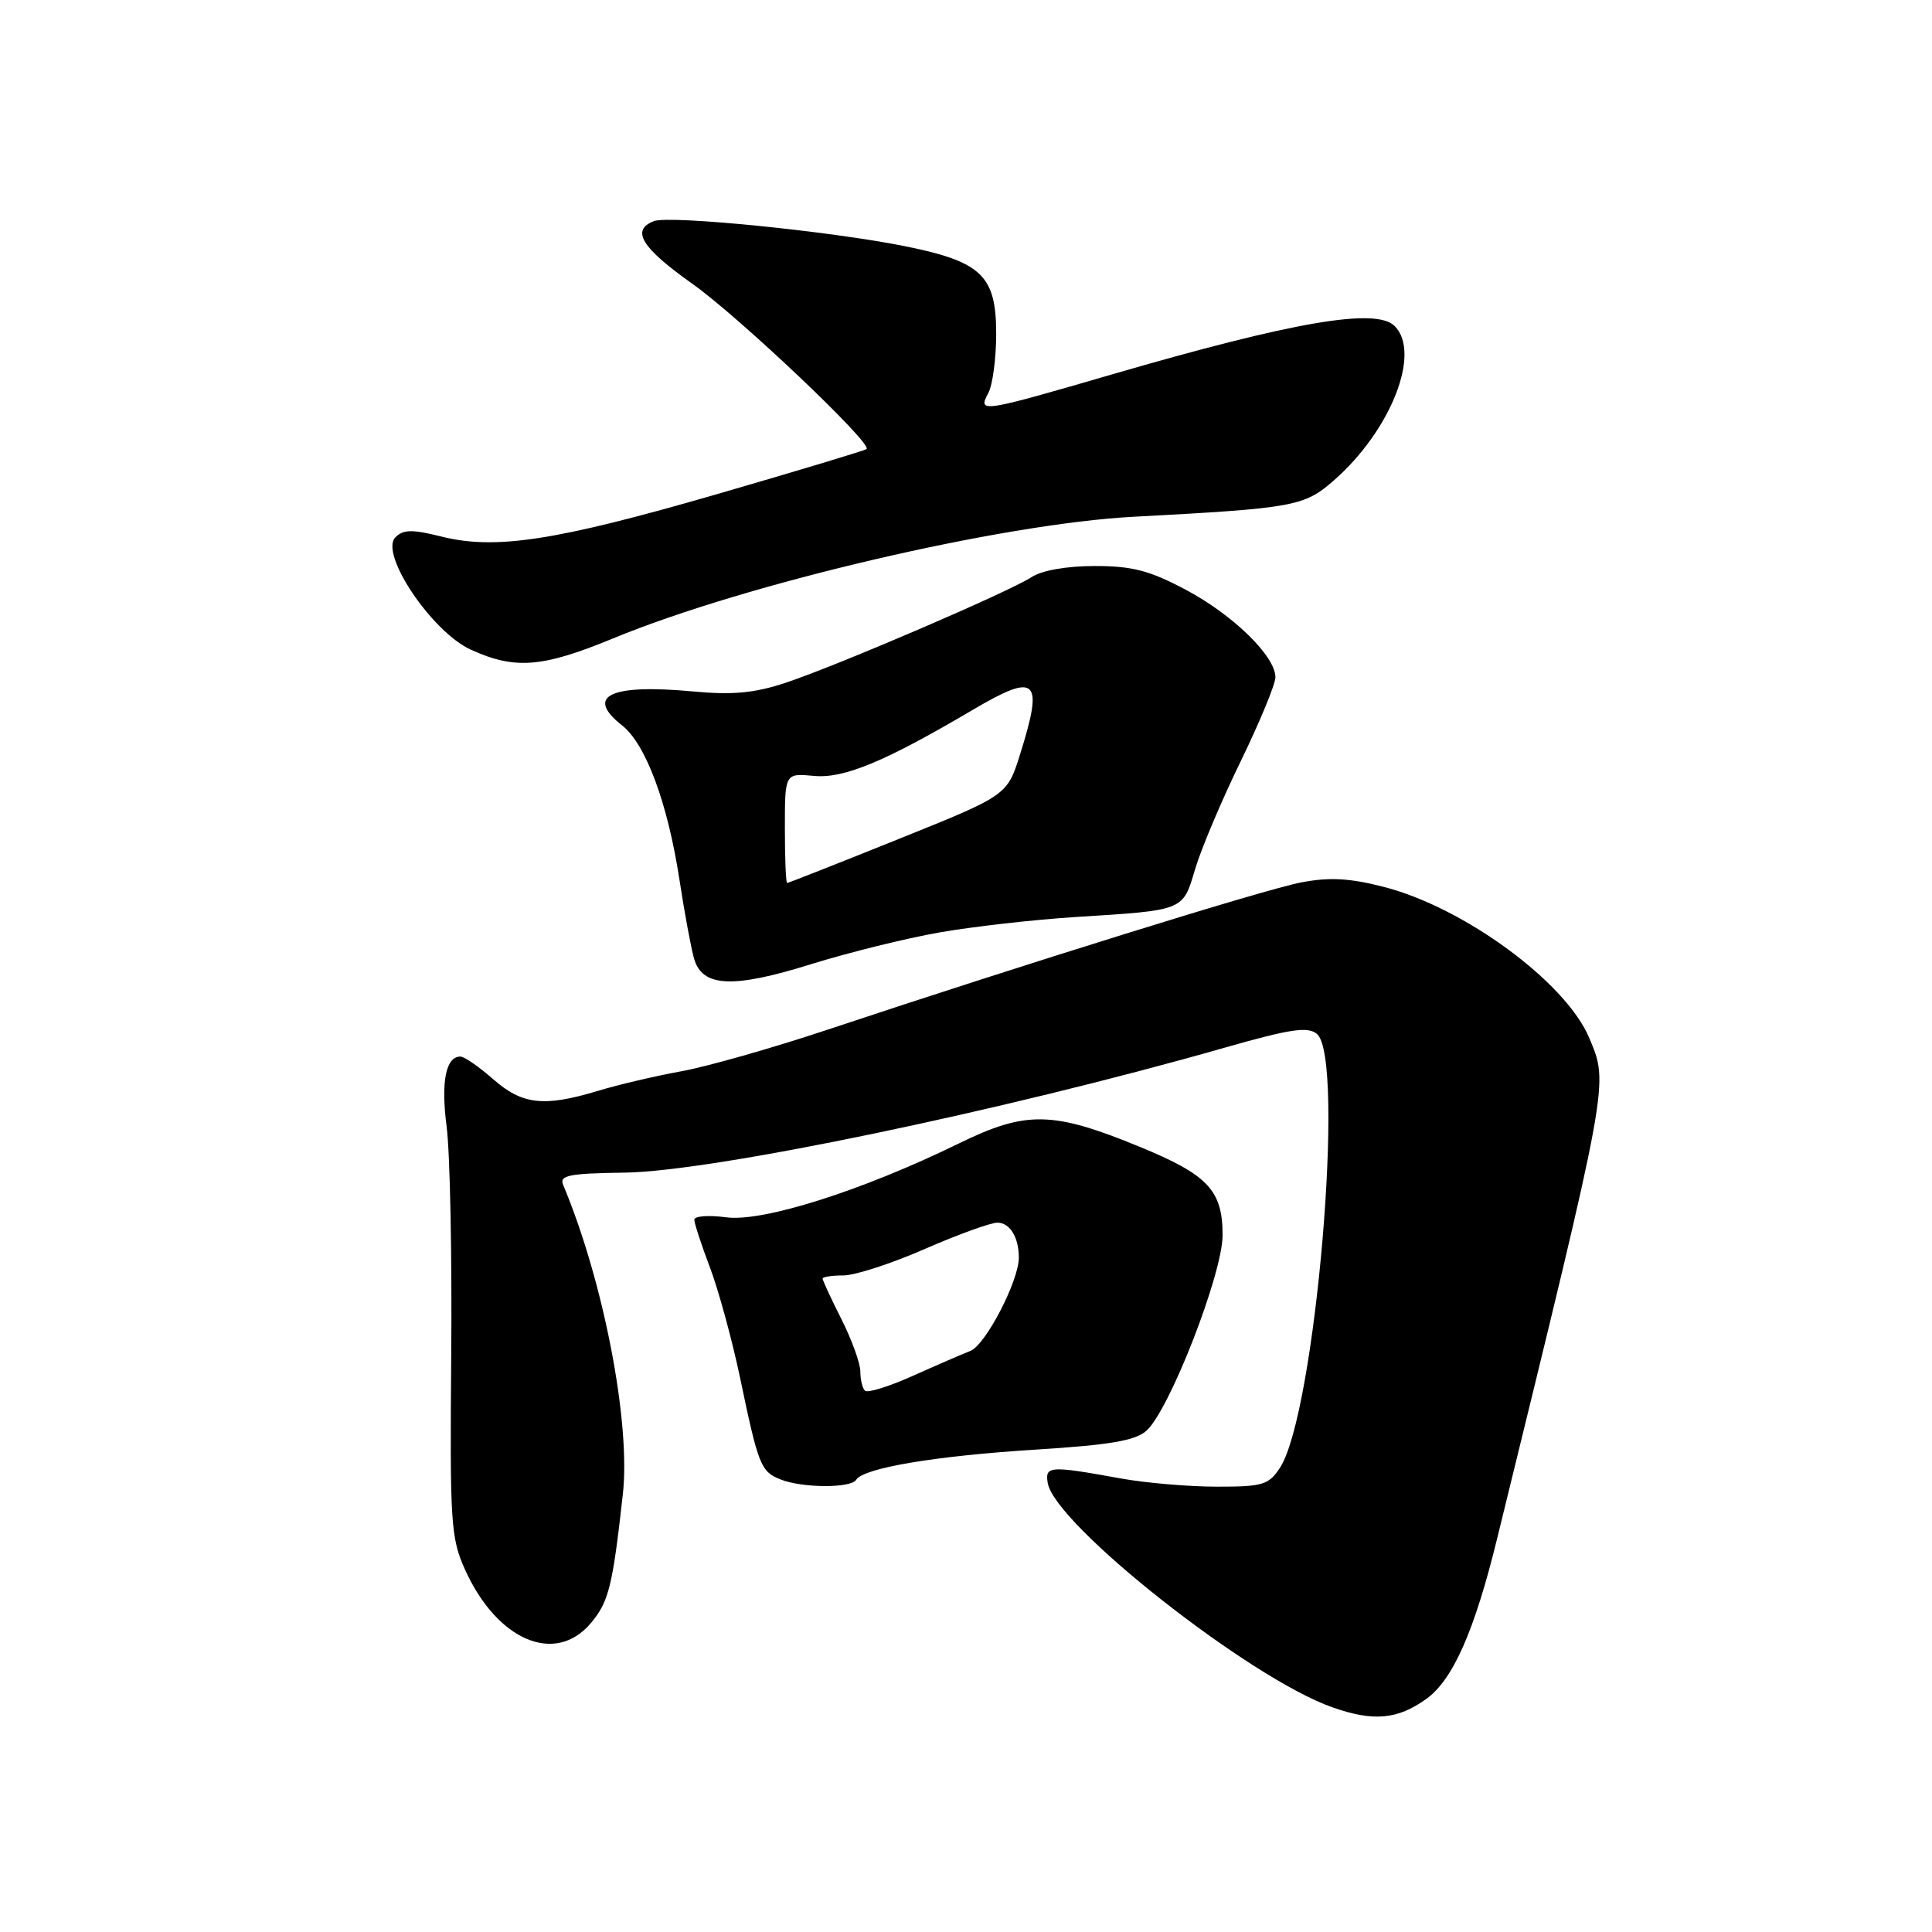 <?xml version="1.0" encoding="UTF-8" standalone="no"?>
<!DOCTYPE svg PUBLIC "-//W3C//DTD SVG 1.1//EN" "http://www.w3.org/Graphics/SVG/1.1/DTD/svg11.dtd" >
<svg xmlns="http://www.w3.org/2000/svg" xmlns:xlink="http://www.w3.org/1999/xlink" version="1.1" viewBox="0 0 256 256">
 <g >
 <path fill="currentColor"
d=" M 189.00 225.11 C 192.51 222.60 195.38 216.10 198.36 203.94 C 213.37 142.71 213.18 143.75 210.59 137.55 C 207.50 130.16 194.01 120.24 183.33 117.51 C 178.86 116.36 176.14 116.21 172.44 116.92 C 167.63 117.83 135.65 127.78 109.50 136.49 C 102.34 138.87 93.70 141.33 90.28 141.95 C 86.86 142.57 81.91 143.73 79.28 144.53 C 72.09 146.71 69.21 146.39 65.35 143.00 C 63.47 141.35 61.52 140.00 61.01 140.00 C 59.07 140.00 58.41 143.33 59.18 149.29 C 59.63 152.71 59.90 166.30 59.79 179.50 C 59.60 201.83 59.73 203.82 61.64 208.03 C 65.89 217.40 73.59 220.66 78.29 215.07 C 80.67 212.24 81.17 210.21 82.53 198.00 C 83.59 188.52 79.97 169.75 74.62 157.00 C 74.10 155.74 75.38 155.48 82.75 155.38 C 94.41 155.23 132.81 147.23 162.25 138.83 C 170.97 136.34 173.29 135.99 174.50 137.00 C 178.32 140.17 174.29 187.33 169.60 194.49 C 168.11 196.76 167.31 197.00 161.23 196.99 C 157.53 196.99 151.80 196.50 148.50 195.90 C 139.07 194.19 138.45 194.23 138.83 196.50 C 139.75 202.00 165.55 222.35 176.50 226.21 C 181.97 228.15 185.17 227.86 189.00 225.11 Z  M 113.45 196.08 C 114.42 194.51 123.96 192.91 137.27 192.08 C 147.10 191.46 150.46 190.89 151.92 189.57 C 154.98 186.80 162.00 168.77 162.00 163.67 C 162.00 157.73 160.08 155.68 151.00 151.95 C 139.46 147.21 135.96 147.15 127.00 151.54 C 114.23 157.78 101.08 161.95 96.23 161.30 C 93.90 160.99 92.00 161.13 92.00 161.62 C 92.00 162.10 92.94 164.96 94.08 167.97 C 95.22 170.98 97.02 177.58 98.08 182.64 C 100.49 194.18 100.81 194.98 103.39 196.02 C 106.25 197.18 112.75 197.22 113.45 196.08 Z  M 124.50 123.55 C 128.90 122.78 137.00 121.86 142.50 121.51 C 157.01 120.60 156.71 120.72 158.36 115.16 C 159.15 112.50 161.86 106.08 164.40 100.87 C 166.93 95.67 169.00 90.66 169.00 89.74 C 169.00 86.96 163.42 81.50 157.15 78.16 C 152.34 75.60 150.05 75.00 145.07 75.00 C 141.36 75.00 138.04 75.58 136.69 76.47 C 133.71 78.42 110.92 88.21 104.10 90.47 C 99.97 91.84 97.09 92.11 91.82 91.62 C 80.82 90.60 77.46 92.21 82.44 96.13 C 85.56 98.59 88.46 106.37 90.02 116.50 C 90.69 120.90 91.57 125.62 91.96 127.00 C 93.04 130.81 97.08 131.01 107.50 127.75 C 112.45 126.21 120.10 124.32 124.50 123.55 Z  M 81.24 84.59 C 98.85 77.32 132.77 69.39 150.26 68.47 C 171.51 67.34 172.81 67.10 176.74 63.66 C 184.30 57.04 188.35 46.75 184.80 43.20 C 182.34 40.74 171.46 42.60 147.38 49.60 C 129.93 54.68 129.53 54.74 130.96 52.07 C 131.53 51.00 132.00 47.48 132.00 44.24 C 132.00 36.53 130.09 34.69 120.00 32.64 C 110.11 30.64 88.74 28.50 86.65 29.30 C 83.56 30.49 84.99 32.82 91.75 37.61 C 97.96 42.02 115.59 58.74 114.83 59.50 C 114.65 59.68 105.72 62.37 95.00 65.48 C 73.58 71.68 65.62 72.90 58.42 71.08 C 54.61 70.13 53.43 70.15 52.39 71.20 C 50.25 73.36 57.22 83.74 62.40 86.09 C 68.24 88.75 71.87 88.46 81.24 84.59 Z  M 114.61 184.27 C 114.27 183.94 114.00 182.79 114.00 181.73 C 114.00 180.66 112.88 177.55 111.50 174.81 C 110.12 172.08 109.00 169.65 109.00 169.42 C 109.00 169.19 110.24 169.00 111.76 169.00 C 113.28 169.00 118.12 167.43 122.51 165.51 C 126.90 163.59 131.24 162.02 132.14 162.01 C 133.81 162.00 135.00 163.94 135.00 166.65 C 135.00 169.73 130.60 178.20 128.59 179.00 C 127.44 179.45 123.96 180.96 120.86 182.35 C 117.75 183.74 114.94 184.61 114.61 184.27 Z  M 104.00 109.72 C 104.00 102.45 104.00 102.45 107.85 102.81 C 111.81 103.19 117.25 100.93 128.91 94.05 C 137.40 89.05 138.32 89.91 135.17 99.94 C 133.46 105.39 133.46 105.39 119.03 111.19 C 111.09 114.39 104.46 117.00 104.30 117.00 C 104.13 117.00 104.00 113.73 104.00 109.72 Z "/>
</g>
</svg>